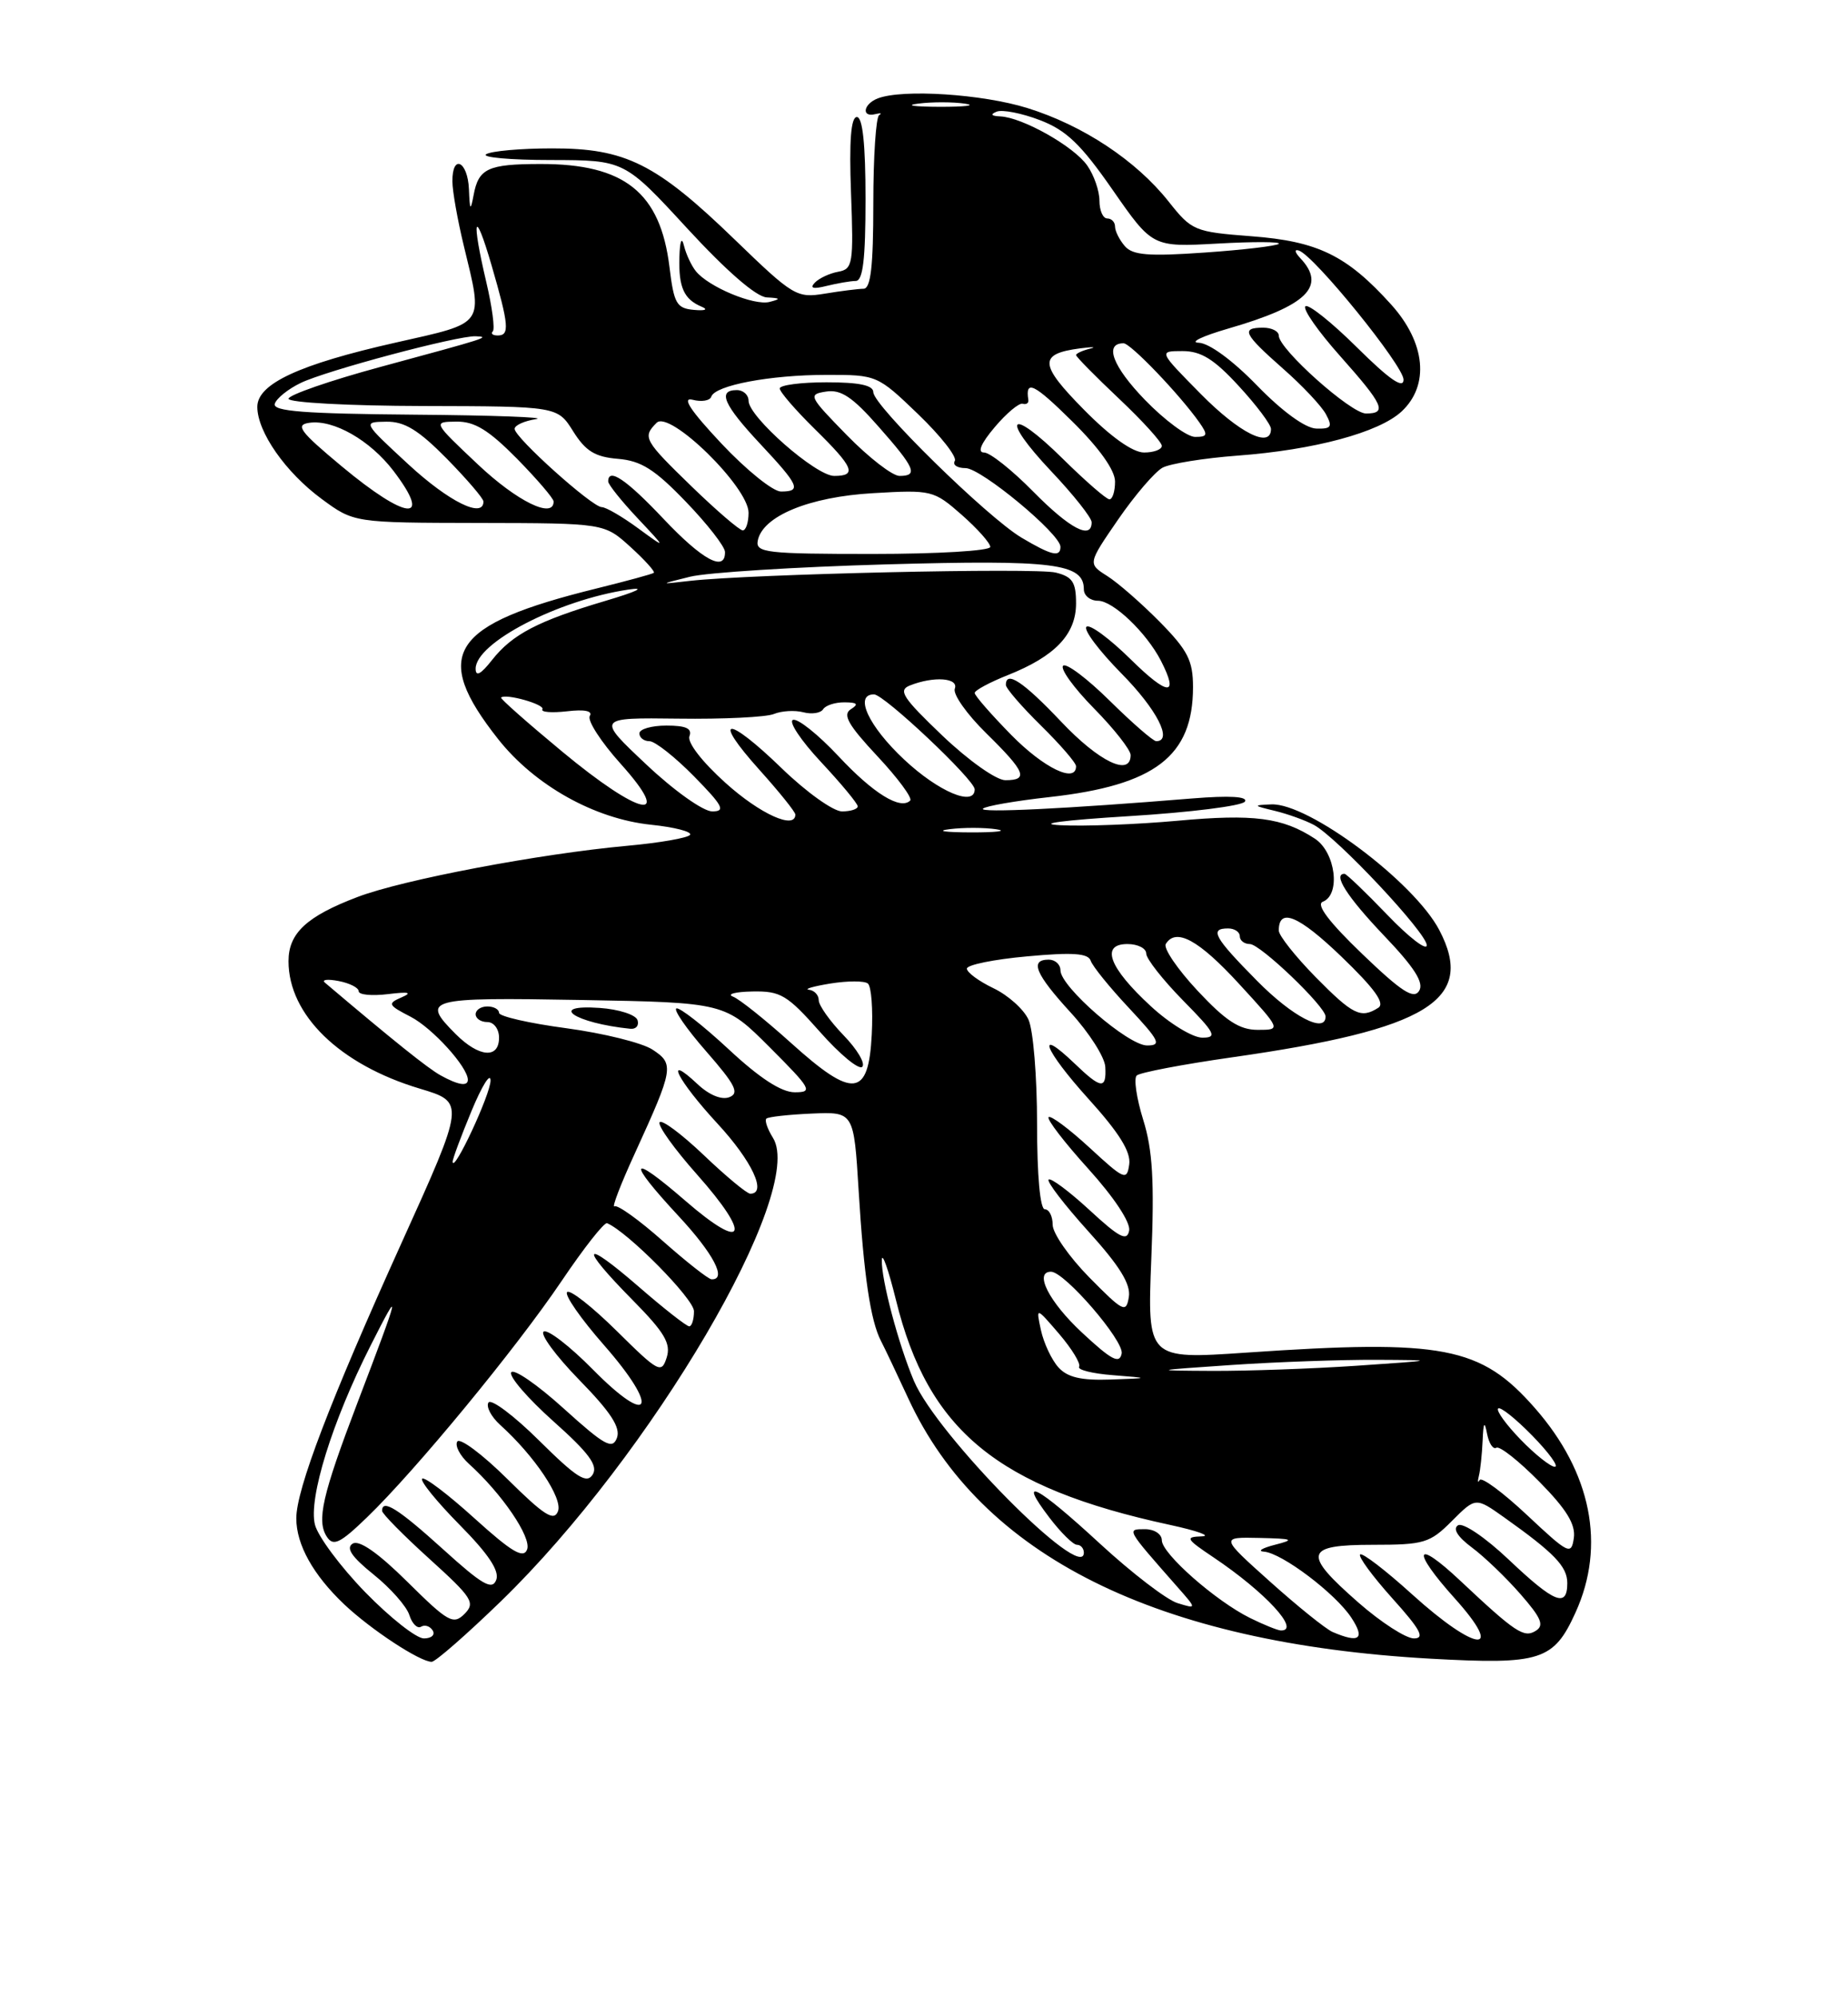 <?xml version="1.0" encoding="UTF-8" standalone="no"?>
<!DOCTYPE svg PUBLIC "-//W3C//DTD SVG 1.1//EN" "http://www.w3.org/Graphics/SVG/1.1/DTD/svg11.dtd" >
<svg xmlns="http://www.w3.org/2000/svg" xmlns:xlink="http://www.w3.org/1999/xlink" version="1.1" viewBox="0 0 237 256">
 <g >
 <path fill="currentColor"
d=" M 64.23 205.25 C 83.52 186.55 103.41 152.69 99.13 145.84 C 98.43 144.72 98.05 143.62 98.28 143.38 C 98.51 143.15 101.13 142.86 104.10 142.73 C 109.50 142.50 109.50 142.50 110.12 152.63 C 110.78 163.51 111.64 169.28 112.98 171.87 C 113.45 172.77 115.02 176.08 116.48 179.23 C 125.82 199.44 148.34 210.64 183.51 212.60 C 197.59 213.38 199.26 212.85 202.06 206.67 C 205.96 198.10 204.09 188.72 196.84 180.47 C 189.90 172.56 185.09 171.64 159.82 173.37 C 147.14 174.23 147.14 174.23 147.65 161.37 C 148.06 151.37 147.82 147.39 146.61 143.52 C 145.76 140.78 145.38 138.23 145.78 137.85 C 146.18 137.47 151.68 136.42 158.00 135.52 C 183.17 131.94 189.29 128.17 184.58 119.20 C 181.34 113.03 167.81 102.91 163.05 103.10 C 160.65 103.20 160.68 103.25 163.50 103.93 C 165.15 104.33 167.40 105.14 168.50 105.73 C 171.48 107.33 183.00 119.62 182.98 121.16 C 182.97 121.90 180.68 120.14 177.91 117.25 C 175.13 114.36 172.67 112.00 172.43 112.00 C 170.88 112.00 172.75 114.93 177.44 119.86 C 181.40 124.00 182.65 125.96 182.00 127.00 C 181.31 128.12 179.74 127.11 174.70 122.27 C 170.43 118.17 168.74 115.93 169.64 115.58 C 171.97 114.69 171.29 109.23 168.62 107.49 C 164.50 104.79 160.78 104.30 151.00 105.20 C 145.78 105.67 139.03 105.93 136.00 105.77 C 132.75 105.60 136.34 105.13 144.77 104.61 C 152.62 104.13 159.32 103.29 159.66 102.74 C 160.06 102.09 157.72 101.95 152.89 102.34 C 136.79 103.66 125.53 104.21 126.06 103.65 C 126.36 103.32 130.22 102.65 134.63 102.16 C 148.14 100.65 153.00 96.92 153.00 88.07 C 153.00 84.67 152.33 83.36 148.75 79.72 C 146.41 77.35 143.38 74.70 142.00 73.83 C 139.50 72.25 139.50 72.25 143.40 66.58 C 145.55 63.46 148.12 60.47 149.10 59.94 C 150.09 59.42 154.41 58.72 158.70 58.40 C 168.53 57.67 176.84 55.44 179.75 52.74 C 183.36 49.38 182.83 43.92 178.40 39.02 C 172.73 32.74 169.00 30.92 160.48 30.28 C 153.18 29.72 152.84 29.58 149.87 25.83 C 145.70 20.57 138.90 16.07 131.76 13.85 C 125.97 12.05 115.76 11.39 112.58 12.61 C 110.72 13.32 110.43 15.08 112.25 14.63 C 112.94 14.46 113.16 14.52 112.75 14.75 C 112.34 14.98 112.00 20.08 112.00 26.08 C 112.00 34.14 111.67 37.00 110.75 37.01 C 110.06 37.02 107.82 37.30 105.77 37.64 C 102.18 38.23 101.72 37.95 94.27 30.75 C 84.15 20.96 80.22 19.00 70.79 19.02 C 66.78 19.02 62.98 19.36 62.35 19.77 C 61.72 20.17 65.45 20.51 70.64 20.51 C 80.08 20.53 80.08 20.53 88.12 29.26 C 93.17 34.74 96.97 38.04 98.33 38.12 C 100.11 38.21 100.18 38.32 98.69 38.70 C 96.71 39.21 90.89 36.79 89.25 34.77 C 88.68 34.07 87.99 32.60 87.72 31.50 C 87.42 30.28 87.19 30.87 87.13 33.00 C 87.02 36.84 87.72 38.37 90.00 39.32 C 90.86 39.68 90.43 39.85 89.00 39.72 C 86.77 39.52 86.43 38.93 85.86 34.24 C 84.69 24.66 80.09 20.99 69.28 21.02 C 62.57 21.03 61.37 21.59 60.74 25.00 C 60.34 27.12 60.25 27.00 60.14 24.25 C 59.98 20.63 57.99 19.69 58.02 23.25 C 58.02 24.49 58.68 28.20 59.48 31.50 C 61.98 41.84 62.36 41.29 50.75 43.91 C 38.37 46.70 33.00 49.19 33.00 52.15 C 33.00 55.36 36.63 60.55 41.25 63.95 C 45.39 67.00 45.39 67.00 61.45 67.03 C 77.50 67.06 77.50 67.06 80.85 70.10 C 82.69 71.77 84.04 73.27 83.85 73.42 C 83.66 73.58 80.36 74.47 76.53 75.42 C 57.73 80.05 55.26 83.82 63.89 94.74 C 68.58 100.67 76.26 104.96 83.50 105.71 C 86.50 106.02 88.75 106.60 88.50 107.00 C 88.26 107.39 84.62 108.03 80.41 108.41 C 69.22 109.43 51.67 112.75 45.85 114.97 C 39.32 117.45 37.00 119.61 37.00 123.20 C 37.00 130.08 43.57 136.46 53.83 139.53 C 59.66 141.28 59.66 141.28 51.46 159.39 C 42.32 179.59 38.00 190.89 38.00 194.61 C 38.00 197.99 40.17 201.87 44.16 205.65 C 47.61 208.90 53.84 212.99 55.36 213.00 C 55.84 213.00 59.83 209.51 64.23 205.25 Z  M 109.75 36.01 C 110.67 36.00 111.00 33.23 111.00 25.50 C 111.00 18.47 110.63 15.00 109.89 15.00 C 109.13 15.00 108.89 18.05 109.14 24.73 C 109.48 33.82 109.37 34.49 107.50 34.83 C 106.40 35.03 105.05 35.66 104.50 36.23 C 103.81 36.95 104.28 37.08 106.00 36.65 C 107.38 36.31 109.06 36.02 109.75 36.01 Z  M 46.84 204.08 C 43.67 200.82 40.77 196.92 40.39 195.42 C 39.54 192.05 42.60 182.20 47.51 172.50 C 51.53 164.55 51.34 165.40 45.86 179.75 C 41.32 191.66 40.57 194.93 41.93 196.99 C 42.75 198.23 43.62 197.81 47.06 194.49 C 53.30 188.47 66.15 172.88 72.01 164.21 C 74.87 159.97 77.50 156.62 77.86 156.78 C 80.54 157.92 89.00 166.49 89.00 168.06 C 89.00 169.13 88.72 170.00 88.39 170.00 C 88.05 170.00 85.12 167.71 81.89 164.90 C 74.65 158.63 74.20 159.61 81.10 166.60 C 85.24 170.79 86.07 172.20 85.50 174.00 C 84.83 176.10 84.46 175.90 79.09 170.59 C 75.95 167.49 73.09 165.24 72.73 165.61 C 72.36 165.97 74.50 169.04 77.47 172.42 C 84.65 180.60 83.49 183.09 76.03 175.53 C 73.08 172.54 70.24 170.35 69.73 170.67 C 69.22 170.98 71.27 173.77 74.29 176.87 C 78.34 181.01 79.61 182.97 79.12 184.30 C 78.54 185.83 77.56 185.29 72.29 180.53 C 68.91 177.47 65.88 175.38 65.56 175.90 C 65.25 176.41 67.68 179.23 70.96 182.16 C 75.55 186.25 76.72 187.85 76.01 189.00 C 75.24 190.22 73.96 189.41 69.15 184.65 C 65.90 181.43 62.97 179.24 62.64 179.77 C 62.32 180.30 62.99 181.58 64.13 182.62 C 68.55 186.60 72.20 192.05 71.56 193.70 C 71.05 195.04 69.79 194.24 65.08 189.58 C 61.87 186.40 58.97 184.24 58.64 184.77 C 58.32 185.30 58.99 186.58 60.13 187.62 C 64.39 191.46 68.19 197.06 67.60 198.60 C 67.13 199.82 65.64 198.94 60.83 194.59 C 57.44 191.52 54.43 189.24 54.14 189.53 C 53.85 189.81 56.02 192.48 58.95 195.45 C 62.66 199.20 64.08 201.35 63.64 202.50 C 63.12 203.86 61.86 203.14 56.83 198.58 C 51.07 193.37 49.00 192.07 49.00 193.65 C 49.00 194.01 51.73 196.78 55.07 199.80 C 60.58 204.79 60.99 205.43 59.57 206.86 C 58.14 208.29 57.47 207.92 52.25 202.75 C 48.48 199.02 46.06 197.34 45.23 197.85 C 44.33 198.41 45.10 199.55 47.91 201.81 C 50.08 203.55 52.15 205.89 52.50 207.01 C 52.85 208.12 53.53 208.79 54.00 208.50 C 54.48 208.21 55.14 208.42 55.49 208.98 C 55.84 209.54 55.33 210.00 54.36 210.00 C 53.39 210.00 50.01 207.33 46.84 204.08 Z  M 170.91 209.18 C 170.04 208.81 166.44 205.91 162.91 202.75 C 156.50 197.01 156.50 197.01 161.50 197.12 C 165.86 197.22 166.12 197.33 163.50 198.00 C 161.85 198.42 161.22 198.82 162.10 198.88 C 164.40 199.05 171.28 204.25 173.31 207.35 C 175.10 210.07 174.34 210.65 170.91 209.18 Z  M 174.23 205.42 C 167.01 199.10 167.28 198.00 176.08 198.00 C 182.63 198.00 183.38 197.78 186.20 194.95 C 189.25 191.90 189.25 191.90 192.88 194.47 C 199.34 199.06 201.00 200.78 201.00 202.91 C 201.00 206.11 199.36 205.46 193.50 199.91 C 190.48 197.05 187.62 195.12 186.99 195.50 C 186.28 195.94 186.93 196.98 188.77 198.35 C 190.36 199.53 193.16 202.22 195.00 204.33 C 197.68 207.39 198.07 208.34 196.95 209.03 C 195.44 209.97 194.35 209.25 187.27 202.60 C 181.42 197.10 180.95 198.62 186.56 204.86 C 193.12 212.15 189.35 211.81 181.13 204.38 C 177.71 201.28 174.70 198.97 174.43 199.24 C 174.16 199.50 176.02 202.03 178.56 204.86 C 182.18 208.88 182.78 210.00 181.33 210.00 C 180.30 210.00 177.11 207.94 174.23 205.42 Z  M 160.33 207.39 C 155.91 205.21 149.00 199.13 149.00 197.42 C 149.00 196.63 148.04 196.00 146.85 196.00 C 144.45 196.00 144.40 195.91 150.97 203.37 C 153.50 206.24 153.50 206.24 151.00 205.47 C 149.63 205.05 145.15 201.62 141.06 197.85 C 132.92 190.35 130.42 189.06 134.57 194.50 C 136.04 196.43 137.63 198.00 138.12 198.00 C 138.60 198.00 139.00 198.46 139.00 199.01 C 139.00 202.99 120.15 183.94 117.21 177.00 C 115.23 172.33 113.01 163.98 113.09 161.50 C 113.12 160.40 113.93 162.70 114.90 166.61 C 119.02 183.36 127.90 190.66 150.00 195.44 C 153.57 196.21 155.42 196.88 154.11 196.92 C 151.95 196.99 152.09 197.24 155.61 199.60 C 162.28 204.07 166.88 209.06 164.25 208.98 C 163.84 208.96 162.07 208.25 160.33 207.39 Z  M 195.85 194.20 C 192.74 191.28 190.00 189.26 189.76 189.70 C 189.52 190.14 189.48 189.90 189.66 189.17 C 189.85 188.44 190.06 186.41 190.14 184.67 C 190.24 182.29 190.38 182.06 190.71 183.76 C 190.95 185.01 191.49 185.82 191.90 185.56 C 192.32 185.30 194.80 187.26 197.42 189.92 C 200.91 193.46 202.08 195.38 201.84 197.12 C 201.52 199.36 201.18 199.20 195.85 194.20 Z  M 195.01 184.51 C 193.16 182.60 191.86 180.81 192.13 180.53 C 192.41 180.26 194.38 181.83 196.52 184.02 C 198.66 186.21 199.95 188.00 199.40 188.00 C 198.85 188.00 196.87 186.43 195.01 184.51 Z  M 135.73 175.25 C 134.87 174.29 133.86 172.15 133.50 170.50 C 132.85 167.50 132.85 167.50 135.84 170.98 C 137.48 172.90 138.63 174.79 138.39 175.18 C 138.15 175.57 140.10 176.06 142.73 176.26 C 147.50 176.64 147.50 176.64 142.40 176.82 C 138.65 176.95 136.89 176.54 135.73 175.25 Z  M 158.00 174.95 C 163.78 174.56 172.10 174.27 176.50 174.29 C 184.35 174.33 184.30 174.35 174.00 175.05 C 168.22 175.44 159.90 175.73 155.50 175.71 C 147.65 175.67 147.70 175.65 158.00 174.95 Z  M 138.75 170.79 C 134.53 166.86 132.57 163.00 134.79 163.00 C 136.53 163.00 144.17 171.86 143.85 173.49 C 143.57 174.87 142.54 174.32 138.75 170.79 Z  M 139.70 163.73 C 137.12 161.11 135.00 158.07 135.00 156.98 C 135.00 155.89 134.55 155.00 134.00 155.00 C 133.39 155.00 133.00 150.68 133.00 144.05 C 133.00 138.02 132.51 132.01 131.90 130.69 C 131.30 129.36 129.27 127.55 127.40 126.66 C 125.53 125.76 124.00 124.64 124.00 124.15 C 124.00 123.67 127.48 122.96 131.73 122.58 C 137.58 122.04 139.56 122.18 139.88 123.14 C 140.11 123.84 142.32 126.57 144.79 129.20 C 148.71 133.40 149.00 134.00 147.11 134.00 C 144.68 134.00 136.00 126.48 136.00 124.37 C 136.00 123.62 135.32 123.00 134.50 123.00 C 132.01 123.00 132.78 124.84 137.32 129.79 C 139.69 132.38 141.69 135.51 141.75 136.75 C 141.91 139.66 141.22 139.59 137.82 136.32 C 132.69 131.41 133.93 134.58 139.57 140.82 C 143.52 145.18 145.05 147.63 144.82 149.24 C 144.52 151.36 144.21 151.23 139.73 147.10 C 137.11 144.69 134.74 142.92 134.48 143.19 C 134.22 143.45 136.51 146.43 139.58 149.82 C 142.88 153.47 145.01 156.69 144.81 157.73 C 144.54 159.14 143.56 158.64 139.72 155.09 C 137.10 152.68 134.74 150.92 134.48 151.19 C 134.22 151.45 136.51 154.43 139.57 157.82 C 143.60 162.27 145.04 164.60 144.77 166.24 C 144.43 168.33 144.06 168.15 139.70 163.73 Z  M 85.00 159.06 C 81.98 156.38 79.19 154.38 78.81 154.62 C 78.42 154.86 79.60 151.78 81.44 147.78 C 86.39 136.95 86.49 136.37 83.68 134.53 C 82.36 133.66 77.38 132.43 72.63 131.79 C 67.89 131.16 64.00 130.27 64.00 129.82 C 64.00 129.37 63.33 129.00 62.50 129.00 C 61.67 129.00 61.00 129.45 61.00 130.00 C 61.00 130.55 61.67 131.00 62.50 131.00 C 63.33 131.00 64.00 131.89 64.00 133.00 C 64.00 135.74 61.44 135.53 58.45 132.55 C 53.93 128.02 54.69 127.82 74.49 128.17 C 92.98 128.50 92.98 128.50 98.73 134.25 C 104.06 139.59 104.29 140.00 101.92 140.00 C 100.21 140.00 97.42 138.19 93.45 134.49 C 90.20 131.47 87.18 129.11 86.75 129.25 C 86.33 129.39 88.04 131.87 90.57 134.76 C 94.32 139.05 94.86 140.12 93.53 140.63 C 92.54 141.01 90.94 140.35 89.45 138.95 C 85.04 134.81 86.89 138.47 92.00 144.00 C 96.45 148.81 98.41 153.00 96.22 153.00 C 95.79 153.00 93.10 150.77 90.25 148.05 C 87.39 145.33 84.85 143.44 84.59 143.85 C 84.33 144.27 86.50 147.29 89.40 150.55 C 96.47 158.51 95.57 160.56 87.91 153.92 C 80.70 147.68 80.28 148.61 87.02 155.86 C 91.51 160.69 93.27 164.05 91.25 163.97 C 90.84 163.95 88.03 161.74 85.00 159.06 Z  M 81.76 130.75 C 81.53 130.06 79.35 129.36 76.92 129.19 C 70.13 128.71 73.67 131.13 80.83 131.86 C 81.57 131.94 81.98 131.44 81.76 130.75 Z  M 58.05 148.92 C 58.02 148.60 59.11 145.68 60.46 142.42 C 61.81 139.16 62.91 137.40 62.91 138.50 C 62.91 140.25 58.16 150.42 58.05 148.92 Z  M 56.50 137.83 C 54.87 136.93 50.43 133.37 41.67 125.95 C 41.22 125.56 42.01 125.47 43.42 125.74 C 44.84 126.01 46.00 126.60 46.00 127.05 C 46.00 127.51 47.69 127.67 49.75 127.42 C 52.44 127.09 52.93 127.21 51.51 127.83 C 49.66 128.63 49.75 128.82 52.68 130.33 C 55.47 131.78 60.00 136.77 60.00 138.40 C 60.00 139.28 58.76 139.08 56.50 137.83 Z  M 101.47 133.70 C 98.18 130.74 94.83 128.05 94.00 127.74 C 93.17 127.42 94.30 127.12 96.50 127.08 C 100.11 127.01 100.95 127.51 105.15 132.25 C 107.70 135.14 110.15 137.16 110.58 136.74 C 111.01 136.31 109.93 134.49 108.18 132.69 C 106.43 130.88 105.00 128.86 105.00 128.20 C 105.00 127.54 104.44 126.94 103.75 126.86 C 103.06 126.78 104.30 126.42 106.50 126.06 C 108.70 125.71 110.86 125.70 111.30 126.06 C 111.75 126.42 111.97 129.36 111.80 132.60 C 111.39 140.65 109.41 140.86 101.47 133.70 Z  M 147.59 128.97 C 142.23 124.04 141.09 121.00 144.59 121.00 C 145.92 121.00 147.00 121.55 147.00 122.22 C 147.00 122.88 149.12 125.58 151.71 128.22 C 155.86 132.43 156.16 133.00 154.19 133.00 C 152.96 133.00 149.99 131.19 147.59 128.97 Z  M 153.59 126.99 C 151.01 124.23 149.17 121.53 149.51 120.99 C 150.81 118.88 153.72 120.46 158.91 126.11 C 164.32 132.00 164.32 132.00 161.30 132.00 C 158.96 132.00 157.21 130.86 153.59 126.99 Z  M 161.22 125.72 C 155.70 120.14 155.07 119.00 157.50 119.00 C 158.32 119.00 159.00 119.45 159.00 120.00 C 159.00 120.55 159.58 121.00 160.29 121.00 C 161.62 121.00 170.00 129.02 170.00 130.29 C 170.00 132.52 165.75 130.31 161.22 125.72 Z  M 168.71 125.22 C 166.12 122.58 164.00 119.91 164.00 119.27 C 164.00 116.28 166.54 117.34 172.03 122.61 C 176.28 126.70 177.66 128.60 176.76 129.17 C 174.53 130.59 173.51 130.09 168.71 125.22 Z  M 121.77 106.28 C 123.57 106.05 126.27 106.06 127.77 106.29 C 129.27 106.51 127.80 106.70 124.50 106.69 C 121.20 106.68 119.97 106.50 121.77 106.28 Z  M 93.06 100.36 C 90.05 97.66 88.11 95.15 88.42 94.36 C 88.79 93.37 87.98 93.00 85.47 93.00 C 83.56 93.00 82.00 93.45 82.00 94.00 C 82.00 94.55 82.58 95.00 83.29 95.00 C 84.00 95.00 86.57 97.03 89.00 99.50 C 92.73 103.30 93.09 104.00 91.34 104.00 C 90.19 104.00 86.45 101.35 82.89 97.99 C 76.50 91.98 76.50 91.98 87.00 92.11 C 92.78 92.19 98.29 91.92 99.26 91.51 C 100.24 91.11 101.92 91.01 103.01 91.29 C 104.11 91.58 105.25 91.40 105.56 90.91 C 105.87 90.41 107.10 90.01 108.31 90.02 C 109.96 90.03 110.16 90.25 109.11 90.91 C 108.03 91.60 108.78 92.92 112.51 96.91 C 115.15 99.73 117.04 102.29 116.73 102.61 C 115.48 103.85 111.99 101.70 107.52 96.91 C 104.93 94.15 102.32 92.06 101.70 92.27 C 101.09 92.47 102.70 94.90 105.29 97.67 C 107.88 100.44 110.00 103.00 110.00 103.35 C 110.00 103.71 109.09 104.00 107.98 104.00 C 106.87 104.00 103.40 101.52 100.27 98.49 C 93.19 91.63 91.19 91.77 97.40 98.68 C 99.93 101.49 102.00 104.07 102.00 104.40 C 102.00 106.38 97.49 104.35 93.06 100.36 Z  M 72.08 96.32 C 67.65 92.65 64.13 89.54 64.26 89.41 C 64.83 88.85 69.94 90.30 69.56 90.91 C 69.33 91.28 70.75 91.39 72.71 91.17 C 74.97 90.90 76.04 91.12 75.64 91.77 C 75.29 92.33 77.07 95.09 79.60 97.90 C 86.49 105.57 82.12 104.65 72.08 96.32 Z  M 115.96 97.36 C 111.38 93.08 109.49 89.00 112.09 89.00 C 113.38 89.00 125.00 99.96 125.00 101.17 C 125.00 103.44 120.37 101.49 115.96 97.36 Z  M 120.86 94.29 C 115.76 89.42 115.14 88.47 116.69 87.86 C 119.76 86.64 122.98 86.88 122.45 88.27 C 122.18 88.97 123.99 91.54 126.48 93.98 C 131.52 98.93 131.96 100.00 128.93 100.00 C 127.77 100.00 124.21 97.48 120.86 94.29 Z  M 129.71 94.22 C 127.12 91.58 125.00 89.16 125.00 88.82 C 125.00 88.49 126.91 87.46 129.25 86.53 C 135.32 84.12 138.00 81.30 138.00 77.34 C 138.00 74.62 137.54 73.92 135.40 73.39 C 132.84 72.74 96.26 73.58 88.50 74.45 C 84.50 74.91 84.50 74.91 88.50 73.92 C 90.70 73.38 101.98 72.67 113.58 72.34 C 135.19 71.73 139.00 72.21 139.00 75.54 C 139.00 76.34 139.82 77.00 140.81 77.00 C 142.75 77.00 147.02 81.08 148.88 84.68 C 151.25 89.30 149.81 89.24 145.02 84.52 C 142.29 81.83 139.72 79.94 139.33 80.34 C 138.94 80.73 140.95 83.41 143.81 86.31 C 148.36 90.91 150.46 95.00 148.28 95.00 C 147.89 95.00 145.20 92.66 142.31 89.81 C 139.41 86.95 136.73 84.94 136.34 85.33 C 135.94 85.72 137.73 88.19 140.31 90.81 C 142.89 93.43 145.00 96.12 145.00 96.78 C 145.00 99.59 140.95 97.64 136.09 92.50 C 131.24 87.38 129.00 85.89 129.00 87.79 C 129.00 88.23 131.03 90.57 133.50 93.00 C 135.97 95.43 138.00 97.77 138.00 98.21 C 138.00 100.44 133.89 98.46 129.71 94.22 Z  M 61.00 85.71 C 61.00 82.39 71.58 76.91 80.58 75.57 C 82.92 75.22 81.74 75.80 77.66 77.01 C 68.97 79.59 65.70 81.30 63.09 84.61 C 61.66 86.43 61.00 86.78 61.00 85.71 Z  M 85.09 66.50 C 80.32 61.45 78.00 59.89 78.00 61.71 C 78.00 62.10 79.69 64.21 81.75 66.40 C 85.50 70.39 85.50 70.39 81.82 67.70 C 79.79 66.21 77.70 65.00 77.17 65.00 C 75.94 65.00 66.00 56.08 66.00 54.97 C 66.00 54.51 67.24 53.95 68.75 53.72 C 70.26 53.49 63.25 53.23 53.17 53.15 C 39.00 53.03 34.93 52.72 35.24 51.75 C 35.46 51.06 36.95 49.86 38.55 49.09 C 41.79 47.51 58.67 43.01 61.00 43.10 C 62.95 43.18 62.60 43.29 48.75 47.04 C 42.29 48.79 37.00 50.63 37.00 51.11 C 37.00 51.60 44.76 52.02 54.25 52.04 C 71.50 52.08 71.50 52.08 73.51 55.29 C 75.10 57.82 76.31 58.57 79.25 58.81 C 82.23 59.06 83.97 60.16 87.96 64.31 C 90.71 67.16 92.97 70.06 92.98 70.75 C 93.02 73.37 90.10 71.80 85.09 66.50 Z  M 97.18 69.30 C 97.79 66.15 103.78 63.68 111.97 63.21 C 119.48 62.77 119.75 62.84 123.33 65.98 C 125.35 67.76 127.00 69.61 127.00 70.10 C 127.00 70.60 120.22 71.00 111.93 71.00 C 98.29 71.00 96.88 70.84 97.18 69.30 Z  M 131.00 68.91 C 126.58 66.27 112.00 51.97 112.00 50.27 C 112.00 49.38 110.19 49.00 106.00 49.00 C 102.70 49.00 100.00 49.36 100.00 49.79 C 100.00 50.23 102.03 52.57 104.50 55.00 C 109.50 59.91 109.95 61.00 106.98 61.00 C 104.64 61.00 96.00 53.42 96.00 51.37 C 96.00 50.62 95.33 50.00 94.50 50.00 C 91.98 50.00 92.79 51.87 97.50 56.90 C 102.51 62.25 102.83 63.00 100.15 63.00 C 99.13 63.00 95.70 60.23 92.52 56.85 C 88.54 52.61 87.39 50.87 88.83 51.24 C 89.97 51.54 91.05 51.36 91.22 50.84 C 91.70 49.39 98.78 48.05 106.00 48.05 C 112.45 48.04 112.54 48.08 117.76 53.10 C 120.65 55.88 122.76 58.57 122.45 59.08 C 122.14 59.59 122.76 60.00 123.83 60.00 C 125.82 60.00 136.00 68.44 136.00 70.09 C 136.00 71.47 134.84 71.19 131.00 68.91 Z  M 88.75 62.40 C 82.58 56.42 82.36 56.04 84.21 54.19 C 85.87 52.53 96.00 62.43 96.00 65.72 C 96.00 66.97 95.66 67.99 95.25 67.98 C 94.84 67.97 91.91 65.46 88.75 62.40 Z  M 132.50 63.00 C 129.79 60.25 126.96 58.00 126.20 58.00 C 125.31 58.00 125.80 56.84 127.57 54.75 C 129.08 52.96 130.70 51.61 131.16 51.75 C 131.62 51.89 131.95 51.66 131.88 51.25 C 131.47 48.61 132.61 49.17 137.50 54.00 C 140.98 57.43 143.00 60.27 143.00 61.72 C 143.00 62.97 142.68 64.00 142.28 64.00 C 141.89 64.00 139.20 61.66 136.31 58.81 C 129.42 52.01 128.18 53.38 134.84 60.43 C 137.68 63.43 140.00 66.36 140.00 66.94 C 140.00 69.24 137.20 67.77 132.50 63.00 Z  M 43.80 59.75 C 38.43 55.28 37.82 54.45 39.68 54.19 C 42.77 53.75 47.46 56.43 50.45 60.34 C 55.55 67.03 52.18 66.73 43.80 59.75 Z  M 52.41 59.55 C 46.50 54.09 46.50 54.09 49.54 54.05 C 51.87 54.01 53.67 55.11 57.29 58.78 C 59.88 61.42 62.00 63.89 62.00 64.28 C 62.00 66.50 57.58 64.31 52.41 59.55 Z  M 61.30 59.54 C 55.50 54.07 55.50 54.07 58.54 54.04 C 60.87 54.01 62.67 55.12 66.29 58.78 C 68.88 61.42 71.00 63.89 71.00 64.28 C 71.00 66.56 66.32 64.27 61.30 59.54 Z  M 108.61 55.78 C 103.72 50.78 103.60 50.55 105.94 50.19 C 107.84 49.89 109.33 50.88 112.65 54.66 C 117.37 60.00 117.79 61.00 115.36 61.00 C 114.45 61.00 111.42 58.65 108.61 55.78 Z  M 139.01 52.51 C 133.25 46.68 133.17 45.35 138.53 44.65 C 140.16 44.44 140.71 44.47 139.75 44.70 C 138.79 44.94 138.00 45.31 138.00 45.51 C 138.00 45.72 140.47 48.23 143.50 51.09 C 146.53 53.95 149.00 56.67 149.00 57.15 C 149.00 57.62 147.97 58.00 146.72 58.00 C 145.27 58.00 142.43 55.98 139.01 52.51 Z  M 146.83 51.25 C 142.70 46.98 141.57 44.00 144.09 44.00 C 145.00 44.00 151.29 50.57 153.81 54.14 C 154.94 55.75 154.87 56.00 153.27 56.00 C 152.25 56.00 149.36 53.86 146.83 51.25 Z  M 154.00 50.50 C 148.57 45.00 148.57 45.00 151.66 45.00 C 154.03 45.00 155.70 46.03 158.87 49.48 C 161.14 51.94 163.00 54.42 163.00 54.98 C 163.00 57.54 158.97 55.53 154.00 50.50 Z  M 161.23 49.43 C 158.10 46.20 155.06 43.97 153.73 43.93 C 152.50 43.89 154.20 43.08 157.50 42.12 C 167.63 39.19 170.17 36.70 166.75 33.08 C 166.04 32.32 165.97 31.91 166.59 32.12 C 168.60 32.82 180.00 46.88 180.00 48.66 C 180.00 49.90 178.19 48.65 174.03 44.53 C 170.74 41.27 167.76 38.91 167.41 39.26 C 167.05 39.62 169.06 42.49 171.88 45.65 C 177.45 51.91 177.94 53.00 175.18 53.00 C 173.25 53.00 164.00 44.74 164.00 43.02 C 164.00 42.46 163.10 42.00 162.00 42.00 C 159.10 42.00 159.48 42.79 164.52 47.23 C 167.01 49.41 169.50 52.06 170.05 53.10 C 170.92 54.71 170.73 54.99 168.79 54.93 C 167.40 54.88 164.44 52.73 161.23 49.43 Z  M 63.20 42.47 C 63.49 42.18 63.12 39.37 62.38 36.22 C 60.41 27.87 60.84 26.45 63.04 34.00 C 65.27 41.68 65.39 43.00 63.83 43.00 C 63.19 43.00 62.90 42.76 63.20 42.47 Z  M 144.25 31.54 C 143.56 30.74 143.00 29.62 143.00 29.04 C 143.00 28.47 142.55 28.00 142.00 28.00 C 141.45 28.00 141.00 26.98 141.00 25.72 C 141.00 24.47 140.30 22.44 139.43 21.21 C 137.72 18.76 131.13 15.05 128.29 14.92 C 127.12 14.87 126.96 14.66 127.82 14.31 C 128.55 14.02 131.05 14.51 133.37 15.40 C 136.75 16.69 138.63 18.49 142.70 24.35 C 147.80 31.68 147.80 31.68 156.15 31.22 C 160.74 30.96 164.28 30.98 164.00 31.25 C 163.72 31.52 159.45 32.03 154.50 32.37 C 147.28 32.88 145.25 32.71 144.25 31.54 Z  M 117.77 13.28 C 119.57 13.05 122.27 13.06 123.77 13.29 C 125.27 13.51 123.80 13.70 120.50 13.69 C 117.20 13.68 115.97 13.50 117.77 13.28 Z "/>
</g>
</svg>